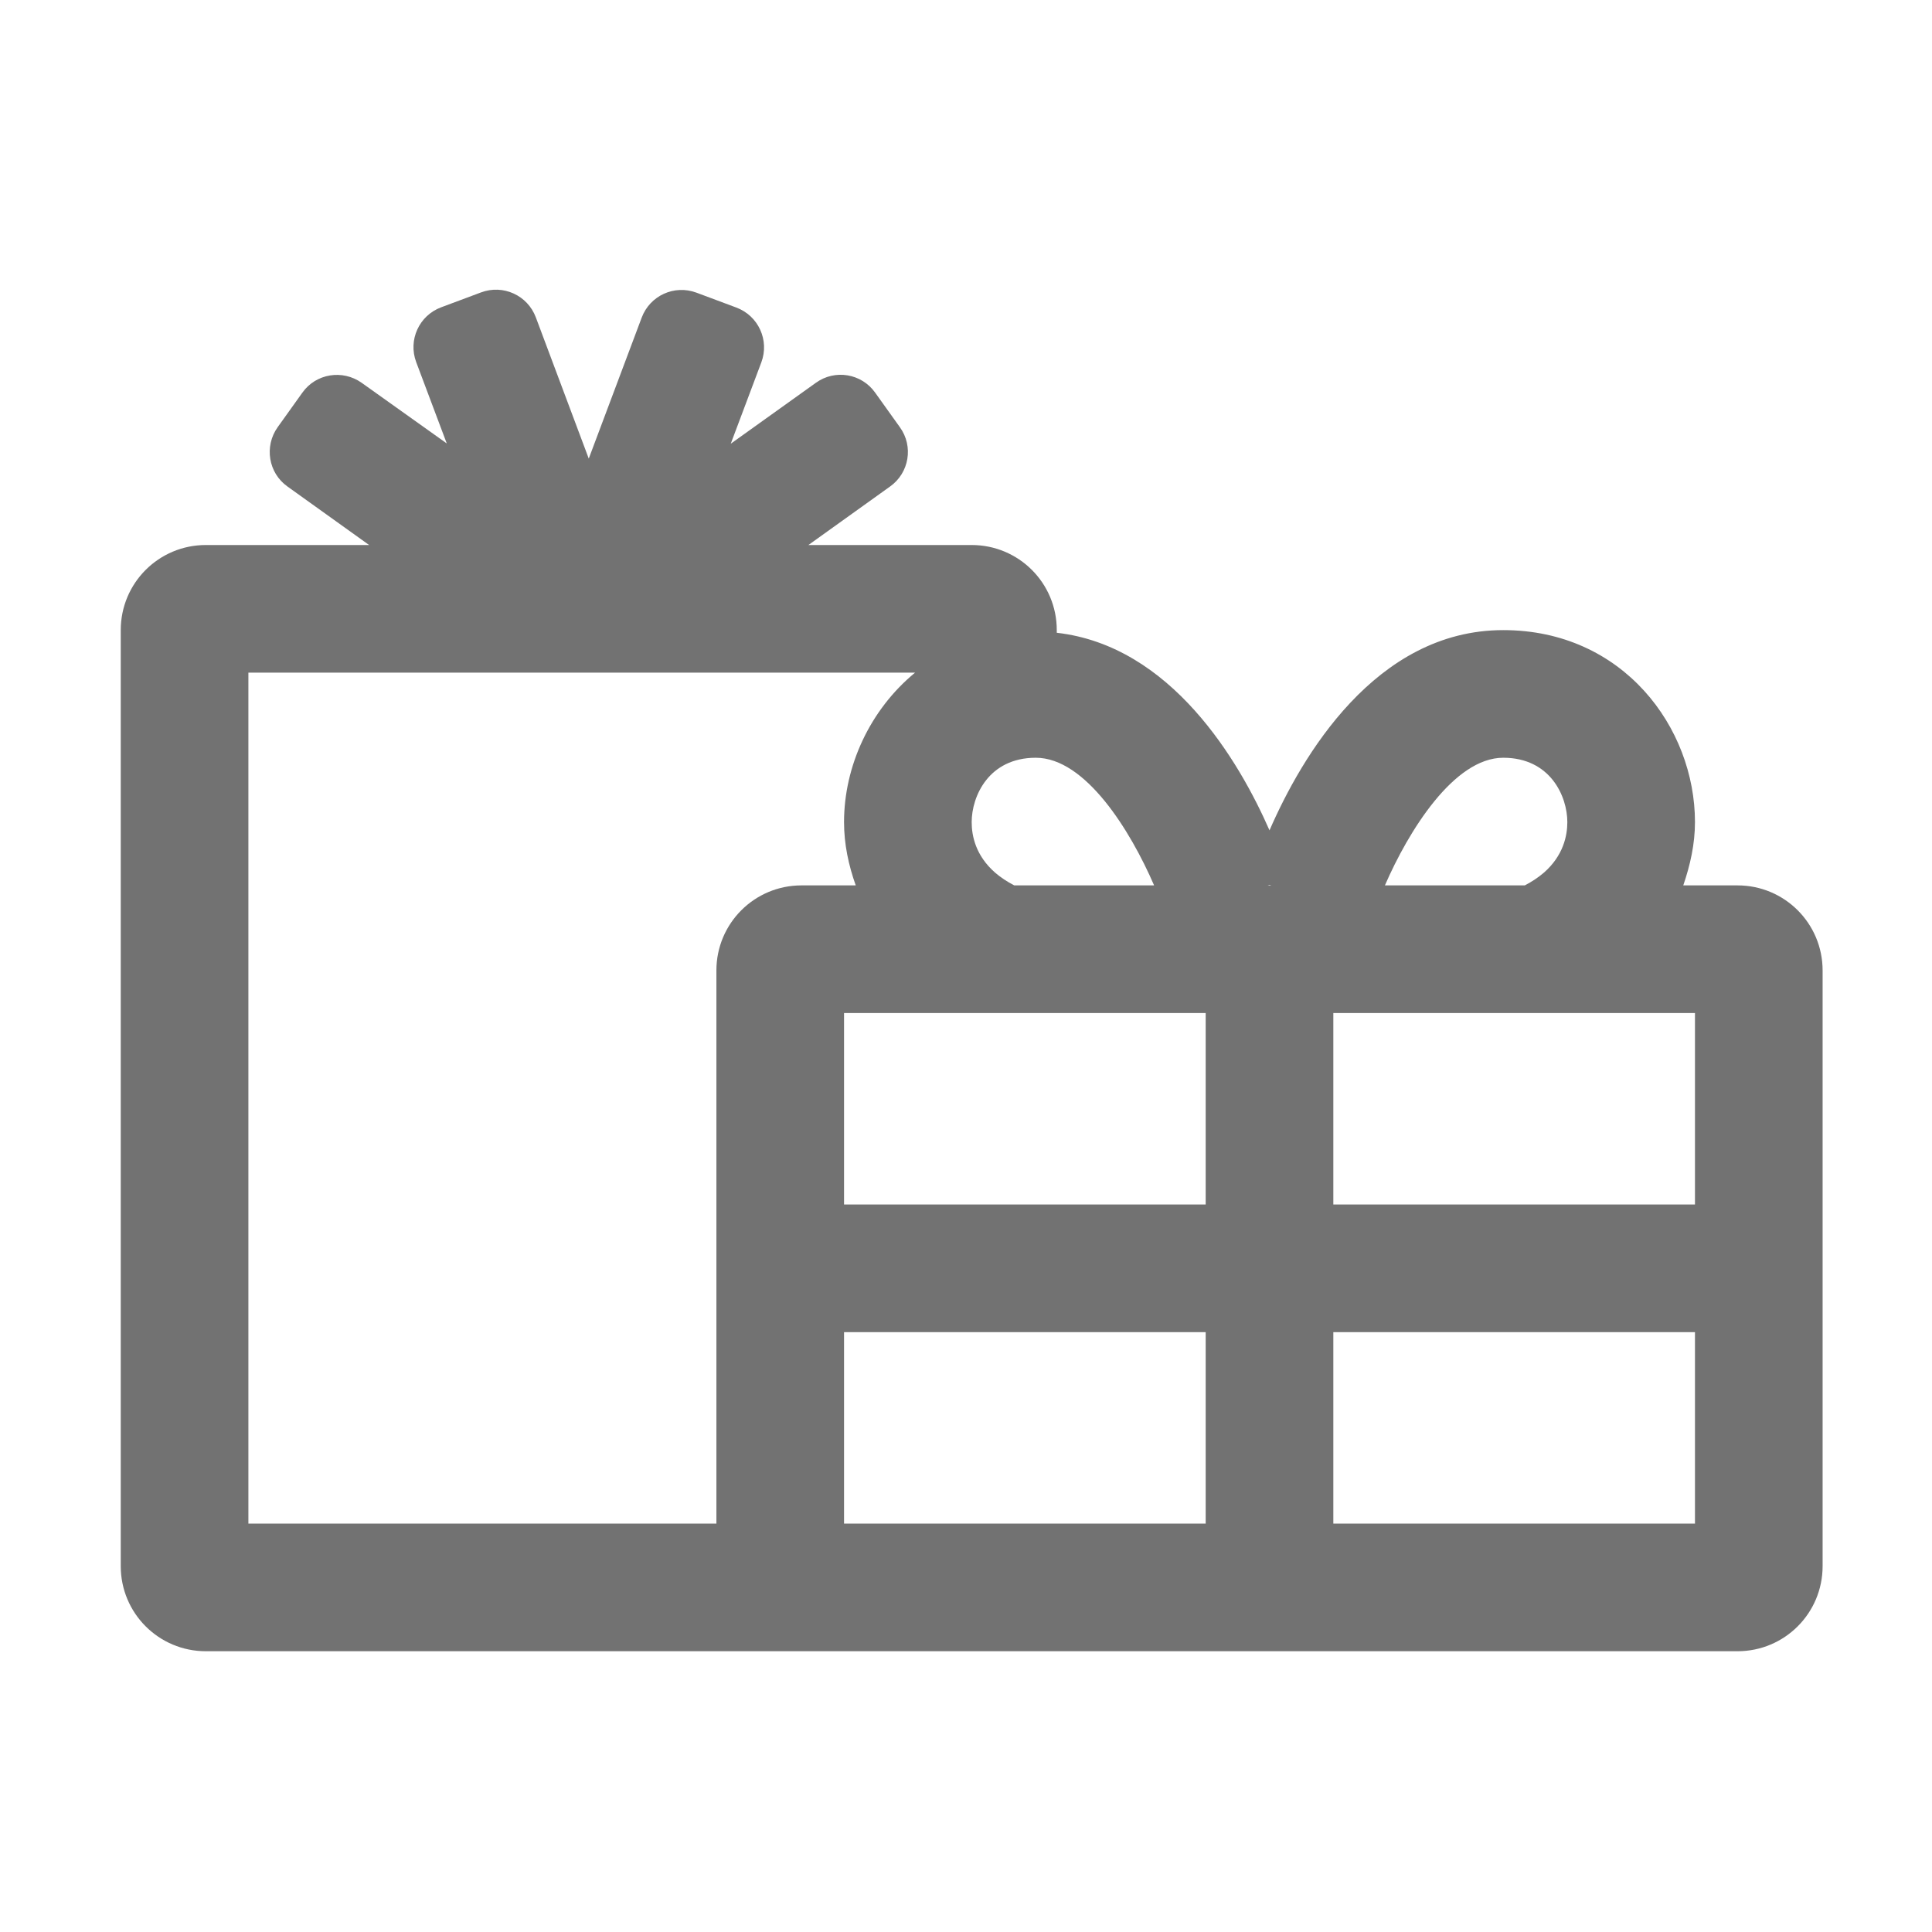 ﻿<?xml version='1.0' encoding='UTF-8'?>
<svg viewBox="-2 -4.799 32 31.997" xmlns="http://www.w3.org/2000/svg">
  <g transform="matrix(1.001, 0, 0, 1.001, 0, 0)">
    <g transform="matrix(0.044, 0, 0, 0.044, 0, 0)">
      <path d="M608, 224L587.6, 224C590.2, 216.4 592, 208.5 592, 200.2C592, 164.7 565, 128 519.9, 128C471.8, 128 444, 175.7 432, 203.3C420.6, 177.3 395.1, 133.9 352, 129L352, 128C352, 110.3 337.7, 96 320, 96L258.6, 96L289.3, 74C296.5, 68.9 298.2, 58.9 293, 51.7L283.7, 38.7C278.6, 31.5 268.6, 29.8 261.4, 35L229.4, 57.9L240.9, 27.3C244, 19 239.8, 9.8 231.5, 6.7L216.5, 1.1C208.2, -2 199, 2.2 195.9, 10.5L176, 63.5L156.1, 10.4C153, 2.1 143.8, -2.1 135.5, 1L120.5, 6.6C112.2, 9.7 108, 18.9 111.1, 27.2L122.6, 57.8L90.6, 35C83.4, 29.9 73.4, 31.5 68.3, 38.7L59, 51.7C53.9, 58.9 55.5, 68.9 62.7, 74L93.4, 96L32, 96C14.3, 96 0, 110.3 0, 128L0, 480C0, 497.7 14.3, 512 32, 512L608, 512C625.7, 512 640, 497.7 640, 480L640, 256C640, 238.3 625.7, 224 608, 224zM519.9, 176C537.6, 176 544, 190.5 544, 200.2C544, 205.3 542.5, 212.8 535.2, 219.2C533.1, 221 530.7, 222.6 528, 224L475.4, 224C484.2, 203.7 501.3, 176 519.9, 176zM344.1, 176C362.8, 176 379.7, 203.4 388.6, 224L336, 224C333.3, 222.6 330.9, 221 328.8, 219.2C321.5, 212.8 320, 205.4 320, 200.2C320, 190.5 326.4, 176 344.1, 176zM224, 256L224, 464L48, 464L48, 144L298.7, 144C281.7, 158 272, 179.2 272, 200.2C272, 208.5 273.7, 216.4 276.4, 224L256, 224C238.3, 224 224, 238.3 224, 256zM408, 464L272, 464L272, 392L408, 392L408, 464zM408, 344L272, 344L272, 272L408, 272L408, 344zM431.3, 224L432, 223.8L432.7, 224L431.3, 224zM592, 464L456, 464L456, 392L592, 392L592, 464zM592, 344L456, 344L456, 272L592, 272L592, 344z" fill="#727272" fill-opacity="1" class="Black" />
    </g>
  </g>
</svg>